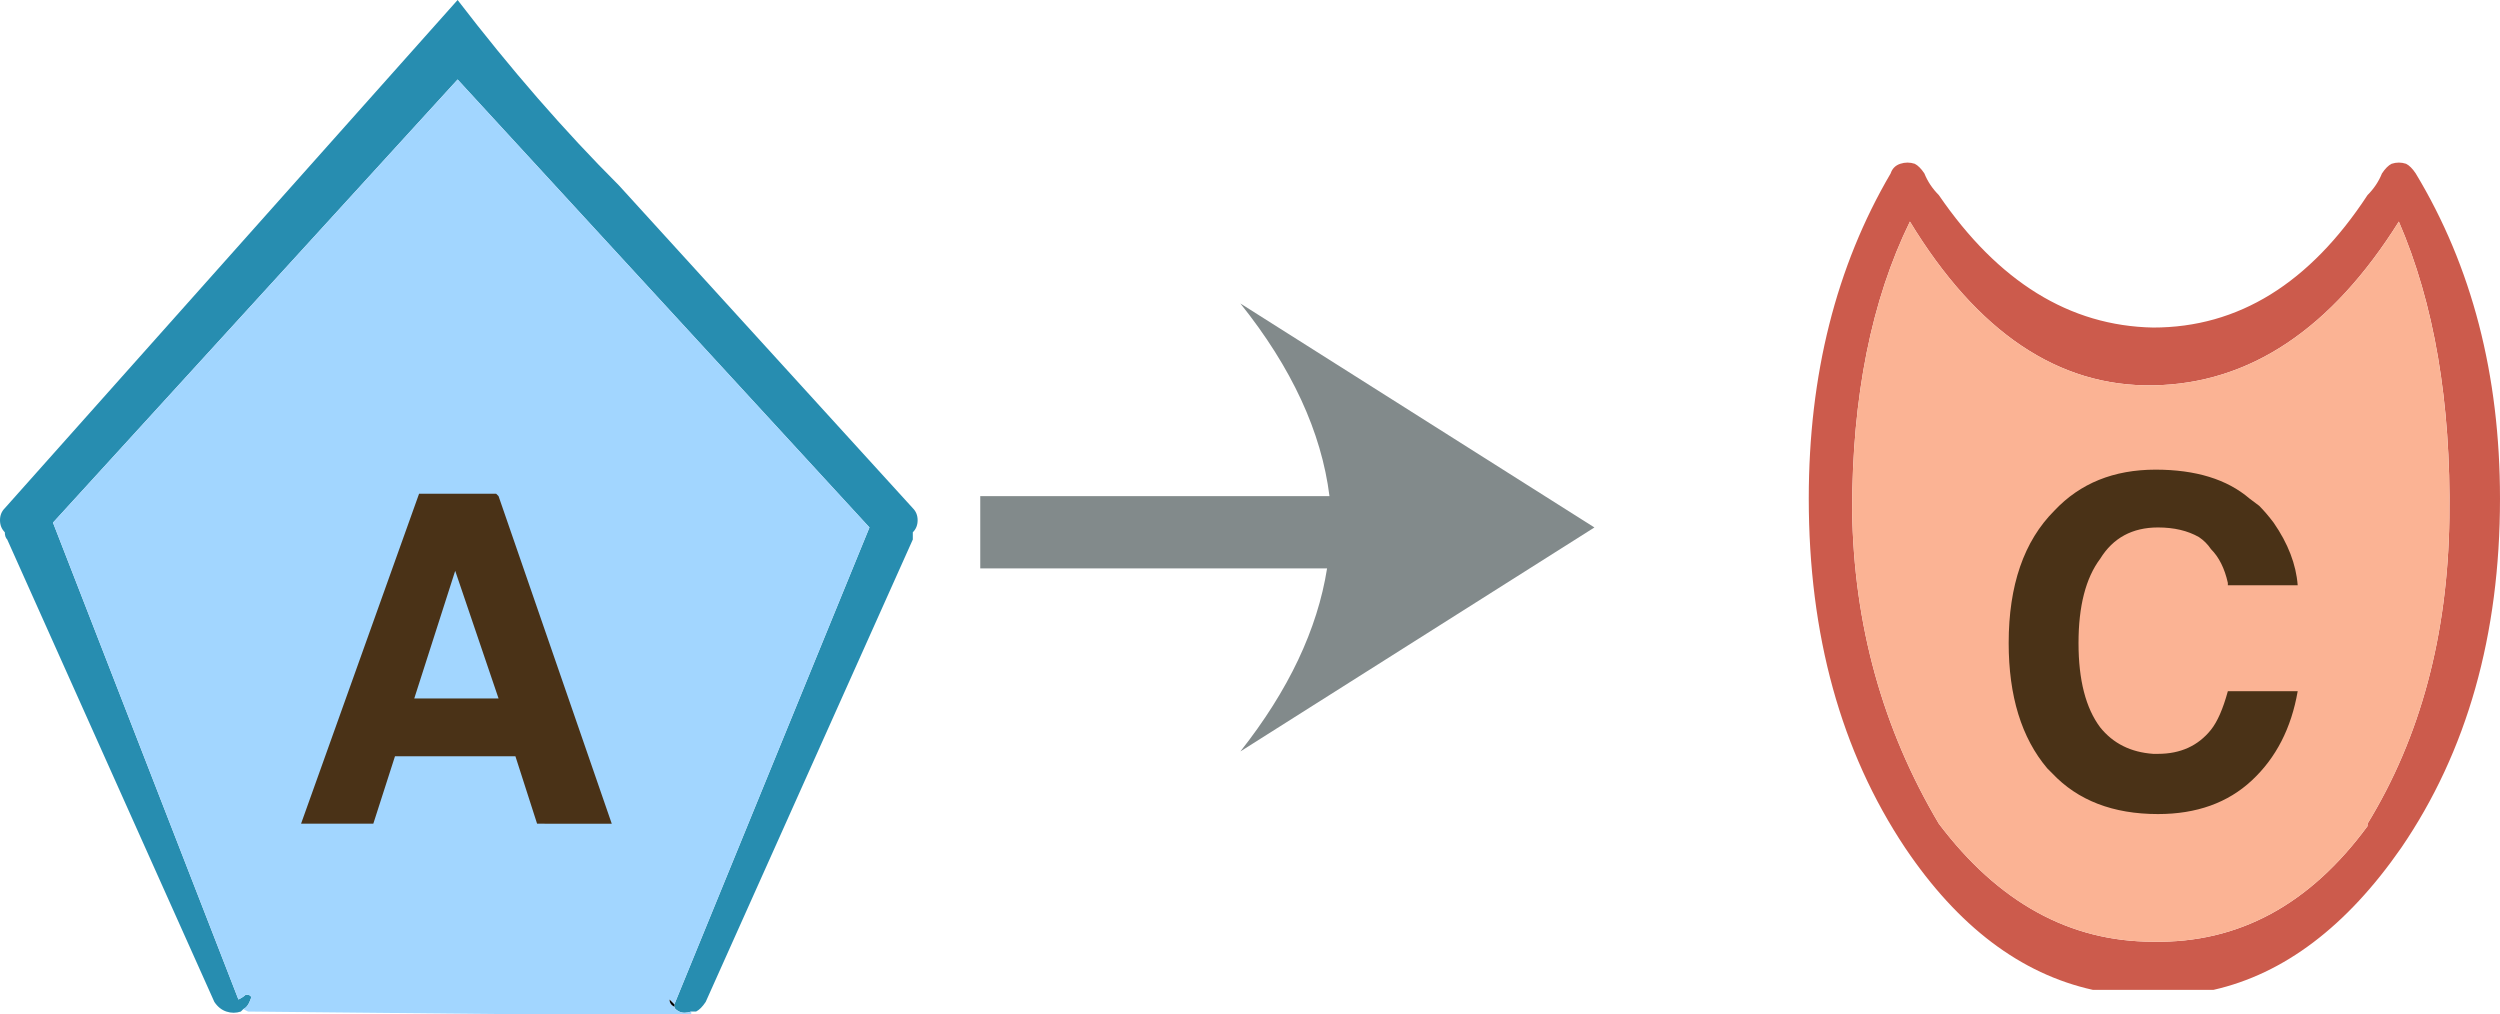 <?xml version="1.0" encoding="UTF-8" standalone="no"?>
<!-- Created with Inkscape (http://www.inkscape.org/) -->

<svg
   xmlns:dc="http://purl.org/dc/elements/1.1/"
   xmlns:cc="http://creativecommons.org/ns#"
   xmlns:rdf="http://www.w3.org/1999/02/22-rdf-syntax-ns#"
   xmlns:svg="http://www.w3.org/2000/svg"
   xmlns="http://www.w3.org/2000/svg"
   version="1.1"
   width="51.9"
   height="21.05"
   viewBox="0 0 51.9 21.05"
   id="Selected_Items"
   xml:space="preserve"><defs
     id="defs152" /><g
     transform="translate(-7.95,-6.35)"
     id="g68"><path
       d="m 28.3,16.65 h 7.25 c -0.167,-1.333 -0.783,-2.667 -1.85,-4 l 7.35,4.65 -7.35,4.65 c 1,-1.267 1.6,-2.534 1.8,-3.8 h -7.2 v -1.5 z"
       id="path70"
       style="fill:#828a8b;fill-rule:evenodd" /></g><g
     transform="translate(-7.95,-6.35)"
     id="g84"><g
       id="g86"><path
         d="m 22.3,27.35 c -0.1,0.033 -0.183,0.033 -0.25,0 -0.066,-0.033 -0.1,-0.067 -0.1,-0.1 V 27.2 L 26,17.3 17.45,8 l -8.4,9.2 3.85,9.9 c 0.067,-0.033 0.117,-0.067 0.15,-0.1 0.1,0 0.133,0.033 0.1,0.1 -0.033,0.1 -0.083,0.167 -0.15,0.2 l -0.05,0.05 c -0.1,0.033 -0.2,0.033 -0.3,0 -0.1,-0.033 -0.183,-0.1 -0.25,-0.2 L 8.1,17.55 C 8.067,17.517 8.05,17.467 8.05,17.4 7.984,17.334 7.95,17.25 7.95,17.15 c 0,-0.1 0.033,-0.183 0.1,-0.25 l 9.4,-10.55 c 1.1,1.433 2.216,2.717 3.35,3.85 l 6.1,6.7 c 0.067,0.067 0.1,0.15 0.1,0.25 0,0.1 -0.033,0.184 -0.1,0.25 0,0.067 0,0.117 0,0.15 l -4.3,9.6 c -0.067,0.1 -0.133,0.167 -0.2,0.2 h -0.1 z"
         id="path88"
         style="fill:#278db0;fill-rule:evenodd" /><path
         d="m 21.95,27.2 -0.1,-0.1 c 0,0.066 0.033,0.117 0.1,0.15 0,0.033 0.033,0.067 0.1,0.1 0.067,0.033 0.15,0.033 0.25,0 v 0.05 h -4.15 c -0.133,0 -1.816,-0.017 -5.05,-0.05 L 13,27.3 c 0.067,-0.033 0.117,-0.1 0.15,-0.2 0.033,-0.067 0,-0.1 -0.1,-0.1 -0.033,0.033 -0.083,0.067 -0.15,0.1 L 9.05,17.2 17.45,8 26,17.3 21.95,27.2 z"
         id="path90"
         style="fill:#a2d6ff;fill-rule:evenodd" /><path
         d="m 21.95,27.25 c -0.067,-0.033 -0.1,-0.083 -0.1,-0.15 l 0.1,0.1 v 0.05 z"
         id="path92"
         style="fill-rule:evenodd" /></g><g
       id="g94"><path
         d="m 16.55,20.85 h 1.75 l -0.9,-2.65 -0.85,2.65 z m 1.7,-4.25 0.05,0.05 2.35,6.8 H 19.1 l -0.45,-1.4 h -2.5 l -0.45,1.4 h -1.5 l 2.45,-6.85 h 1.6 z"
         id="path96"
         style="fill:#4a3217;fill-rule:evenodd" /></g></g><g
     transform="translate(-7.95,-6.35)"
     id="g98"><g
       id="g100"><path
         d="m 57.6,9.75 c 0.1,-0.033 0.2,-0.033 0.3,0 0.067,0.033 0.133,0.1 0.2,0.2 1.167,1.933 1.75,4.183 1.75,6.75 0,2.833 -0.684,5.25 -2.05,7.25 -1.133,1.633 -2.433,2.617 -3.9,2.95 h -2.5 c -1.5,-0.333 -2.8,-1.316 -3.9,-2.95 -1.333,-2 -2,-4.417 -2,-7.25 0,-2.567 0.567,-4.817 1.7,-6.75 0.033,-0.1 0.1,-0.167 0.2,-0.2 0.1,-0.033 0.2,-0.033 0.3,0 0.066,0.033 0.133,0.1 0.2,0.2 0.067,0.167 0.167,0.316 0.3,0.45 1.233,1.8 2.716,2.717 4.45,2.75 1.767,0 3.25,-0.917 4.45,-2.75 0.133,-0.133 0.233,-0.283 0.3,-0.45 0.067,-0.1 0.133,-0.167 0.2,-0.2 z m 1.2,7.35 c 0.034,-2.4 -0.316,-4.45 -1.05,-6.15 -1.4,2.233 -3.1,3.367 -5.1,3.4 -1.967,0.033 -3.65,-1.1 -5.05,-3.4 -0.8,1.633 -1.2,3.633 -1.2,6 0.033,2.367 0.633,4.533 1.8,6.5 1.233,1.633 2.716,2.45 4.45,2.45 1.767,0.033 3.25,-0.767 4.45,-2.4 v -0.05 c 1.1,-1.8 1.667,-3.917 1.7,-6.35 z"
         id="path102"
         style="fill:#cc5b4c;fill-rule:evenodd" /><path
         d="m 58.8,17.1 c -0.033,2.433 -0.6,4.55 -1.7,6.35 v 0.05 c -1.2,1.633 -2.684,2.433 -4.45,2.4 -1.733,0 -3.217,-0.816 -4.45,-2.45 -1.167,-1.967 -1.767,-4.133 -1.8,-6.5 0,-2.367 0.4,-4.367 1.2,-6 1.4,2.3 3.083,3.433 5.05,3.4 2,-0.033 3.7,-1.167 5.1,-3.4 0.733,1.7 1.083,3.75 1.05,6.15 z"
         id="path104"
         style="fill:#fbb394;fill-rule:evenodd" /></g><g
       id="g106"><path
         d="m 52.75,17.3 c -0.533,0 -0.933,0.217 -1.2,0.65 -0.3,0.4 -0.45,0.983 -0.45,1.75 0,0.767 0.15,1.35 0.45,1.75 0.267,0.333 0.633,0.517 1.1,0.55 0.033,0 0.067,0 0.1,0 0.467,0 0.833,-0.167 1.1,-0.5 0.133,-0.167 0.25,-0.433 0.35,-0.8 h 1.45 c -0.133,0.767 -0.45,1.383 -0.95,1.85 -0.5,0.467 -1.15,0.7 -1.95,0.7 -0.933,0 -1.667,-0.283 -2.2,-0.85 -0.033,-0.033 -0.066,-0.066 -0.1,-0.1 -0.534,-0.633 -0.8,-1.5 -0.8,-2.6 0,-1.2 0.317,-2.117 0.95,-2.75 0.533,-0.567 1.233,-0.85 2.1,-0.85 0.833,0 1.483,0.2 1.95,0.6 l 0.2,0.15 c 0.1,0.1 0.2,0.217 0.3,0.35 0.3,0.433 0.467,0.867 0.5,1.3 H 54.2 v -0.05 c -0.067,-0.3 -0.184,-0.534 -0.35,-0.7 -0.067,-0.1 -0.15,-0.183 -0.25,-0.25 -0.233,-0.133 -0.517,-0.2 -0.85,-0.2 z"
         id="path108"
         style="fill:#4a3217;fill-rule:evenodd" /></g></g></svg>